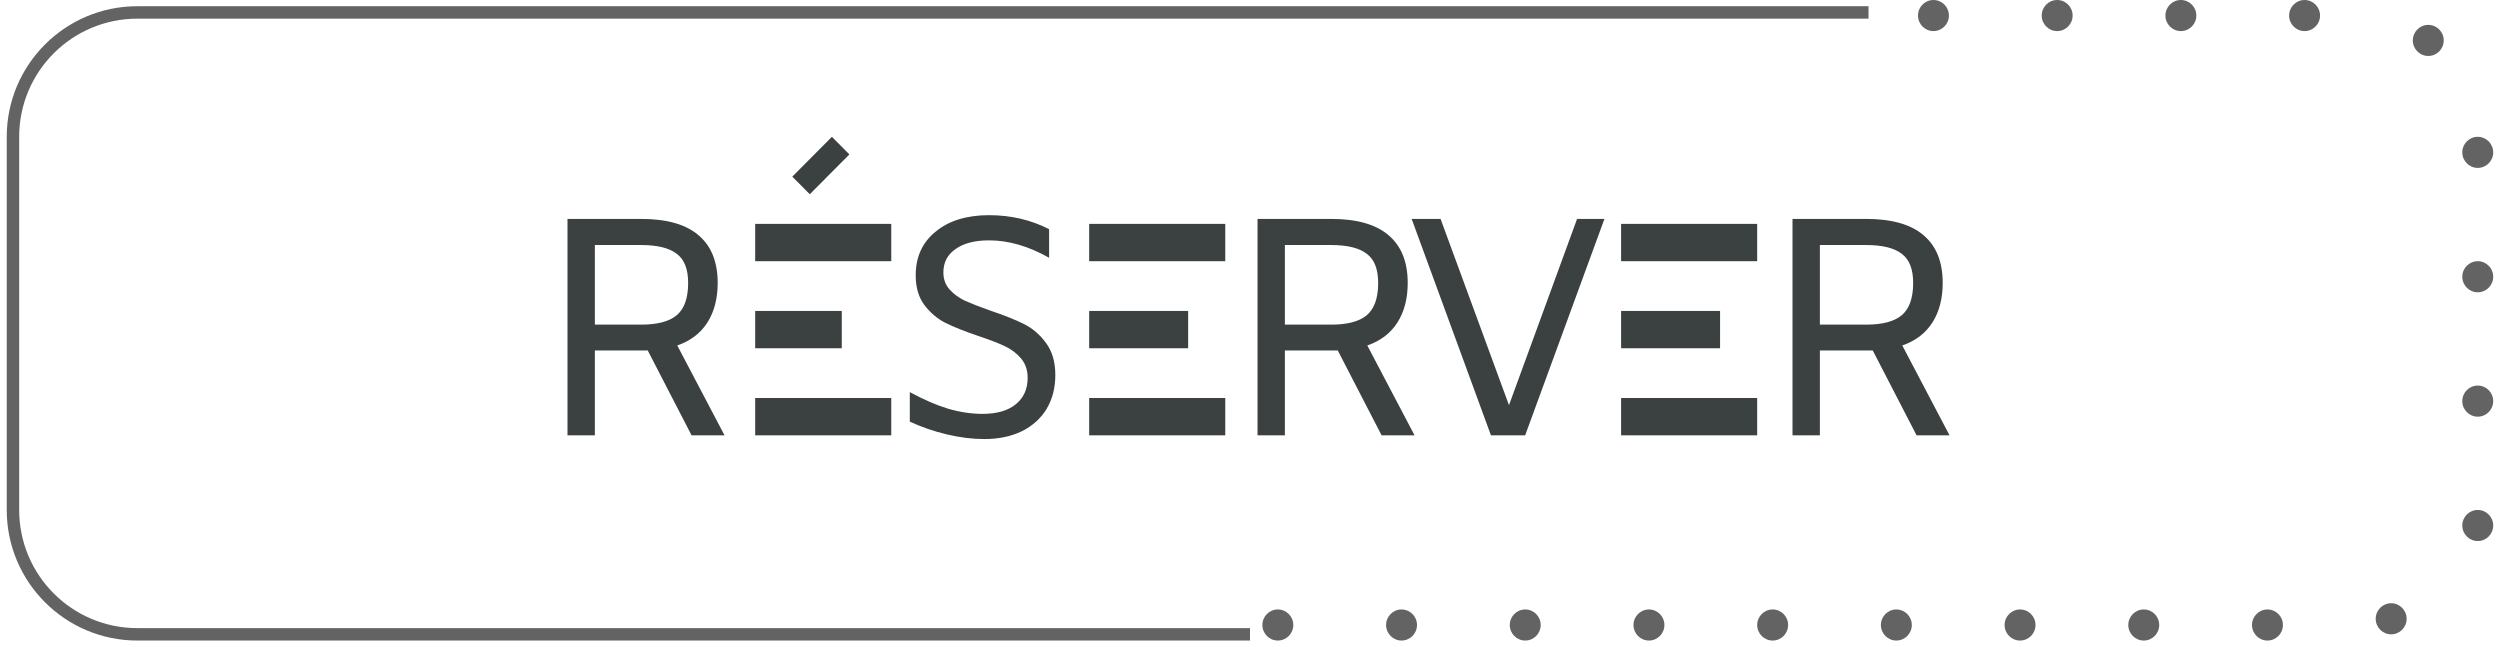 <svg width="201" height="52" viewBox="0 0 201 52" fill="none" xmlns="http://www.w3.org/2000/svg">
<path d="M150.229 1H100.5H11.043C5.52 1 1.042 5.477 1.042 11V41C1.042 46.523 5.52 51 11.043 51H100.5" stroke="#646363" stroke-linejoin="round"/>
<path d="M55.602 35L52.077 28.175H51.827H47.827V35H45.627V17.6H51.527C53.61 17.6 55.16 18.042 56.177 18.925C57.194 19.792 57.702 21.067 57.702 22.75C57.702 24 57.427 25.058 56.877 25.925C56.327 26.792 55.519 27.408 54.452 27.775L58.252 35H55.602ZM51.552 26.1C52.852 26.1 53.802 25.85 54.402 25.35C55.019 24.833 55.327 23.967 55.327 22.75C55.327 21.633 55.019 20.85 54.402 20.4C53.802 19.933 52.843 19.7 51.527 19.7H47.827V26.1H51.552ZM79.148 35.3C78.181 35.3 77.173 35.175 76.123 34.925C75.073 34.675 74.081 34.333 73.148 33.9V31.525C74.248 32.125 75.265 32.567 76.198 32.85C77.148 33.133 78.081 33.275 78.998 33.275C80.148 33.275 81.04 33.017 81.673 32.5C82.306 31.983 82.623 31.275 82.623 30.375C82.623 29.758 82.448 29.242 82.098 28.825C81.748 28.408 81.306 28.075 80.773 27.825C80.24 27.575 79.523 27.3 78.623 27C77.54 26.633 76.665 26.283 75.998 25.95C75.348 25.617 74.79 25.142 74.323 24.525C73.856 23.908 73.623 23.108 73.623 22.125C73.623 20.658 74.156 19.492 75.223 18.625C76.29 17.742 77.723 17.3 79.523 17.3C81.273 17.3 82.881 17.675 84.348 18.425V20.725C82.698 19.792 81.09 19.325 79.523 19.325C78.373 19.325 77.473 19.558 76.823 20.025C76.173 20.475 75.848 21.1 75.848 21.9C75.848 22.45 76.015 22.908 76.348 23.275C76.681 23.642 77.09 23.942 77.573 24.175C78.056 24.392 78.74 24.658 79.623 24.975C80.723 25.342 81.623 25.7 82.323 26.05C83.023 26.4 83.615 26.908 84.098 27.575C84.598 28.242 84.848 29.1 84.848 30.15C84.848 31.183 84.615 32.092 84.148 32.875C83.681 33.642 83.015 34.242 82.148 34.675C81.281 35.092 80.281 35.3 79.148 35.3ZM111.08 35L107.555 28.175H107.305H103.305V35H101.105V17.6H107.005C109.089 17.6 110.639 18.042 111.655 18.925C112.672 19.792 113.18 21.067 113.18 22.75C113.18 24 112.905 25.058 112.355 25.925C111.805 26.792 110.997 27.408 109.93 27.775L113.73 35H111.08ZM107.03 26.1C108.33 26.1 109.28 25.85 109.88 25.35C110.497 24.833 110.805 23.967 110.805 22.75C110.805 21.633 110.497 20.85 109.88 20.4C109.28 19.933 108.322 19.7 107.005 19.7H103.305V26.1H107.03ZM128.997 17.6L122.622 35H119.872L113.497 17.6H115.822L121.322 32.575L126.797 17.6H128.997ZM154.093 35L150.568 28.175H150.318H146.318V35H144.118V17.6H150.018C152.101 17.6 153.651 18.042 154.668 18.925C155.685 19.792 156.193 21.067 156.193 22.75C156.193 24 155.918 25.058 155.368 25.925C154.818 26.792 154.01 27.408 152.943 27.775L156.743 35H154.093ZM150.043 26.1C151.343 26.1 152.293 25.85 152.893 25.35C153.51 24.833 153.818 23.967 153.818 22.75C153.818 21.633 153.51 20.85 152.893 20.4C152.293 19.933 151.335 19.7 150.018 19.7H146.318V26.1H150.043Z" fill="#3B4040"/>
<path fill-rule="evenodd" clip-rule="evenodd" d="M130.337 18H141.277V21H130.337V18ZM130.337 32H141.277V35H130.337V32ZM138.294 25H130.337V28H138.294V25Z" fill="#3B4040"/>
<path fill-rule="evenodd" clip-rule="evenodd" d="M87.57 18H98.511V21H87.57V18ZM87.57 32H98.511V35H87.57V32ZM95.527 25H87.57V28H95.527V25Z" fill="#3B4040"/>
<path fill-rule="evenodd" clip-rule="evenodd" d="M60.717 18H71.657V21H60.717V18ZM60.717 32H71.657V35H60.717V32ZM67.679 25H60.717V28H67.679V25Z" fill="#3B4040"/>
<rect width="1.995" height="4.515" transform="matrix(0.705 0.709 -0.705 0.709 66.884 11)" fill="#3B4040"/>
<ellipse cx="102.738" cy="50.25" rx="1.243" ry="1.25" fill="#646363"/>
<ellipse cx="112.684" cy="50.25" rx="1.243" ry="1.25" fill="#646363"/>
<ellipse cx="122.629" cy="50.25" rx="1.243" ry="1.25" fill="#646363"/>
<ellipse cx="132.575" cy="50.25" rx="1.243" ry="1.25" fill="#646363"/>
<ellipse cx="199.211" cy="32.25" rx="1.243" ry="1.25" fill="#646363"/>
<ellipse cx="199.211" cy="22.25" rx="1.243" ry="1.25" fill="#646363"/>
<ellipse cx="199.211" cy="12.25" rx="1.243" ry="1.25" fill="#646363"/>
<ellipse cx="195.233" cy="3.25" rx="1.243" ry="1.25" fill="#646363"/>
<ellipse cx="185.288" cy="1.25" rx="1.243" ry="1.25" fill="#646363"/>
<ellipse cx="175.342" cy="1.25" rx="1.243" ry="1.25" fill="#646363"/>
<ellipse cx="165.396" cy="1.25" rx="1.243" ry="1.25" fill="#646363"/>
<ellipse cx="155.45" cy="1.25" rx="1.243" ry="1.25" fill="#646363"/>
<ellipse cx="142.521" cy="50.25" rx="1.243" ry="1.25" fill="#646363"/>
<ellipse cx="152.466" cy="50.25" rx="1.243" ry="1.25" fill="#646363"/>
<ellipse cx="162.412" cy="50.25" rx="1.243" ry="1.25" fill="#646363"/>
<ellipse cx="172.358" cy="50.25" rx="1.243" ry="1.25" fill="#646363"/>
<ellipse cx="182.304" cy="50.25" rx="1.243" ry="1.25" fill="#646363"/>
<ellipse cx="192.25" cy="49.75" rx="1.243" ry="1.25" fill="#646363"/>
<ellipse cx="199.211" cy="42.25" rx="1.243" ry="1.25" fill="#646363"/>
</svg>

